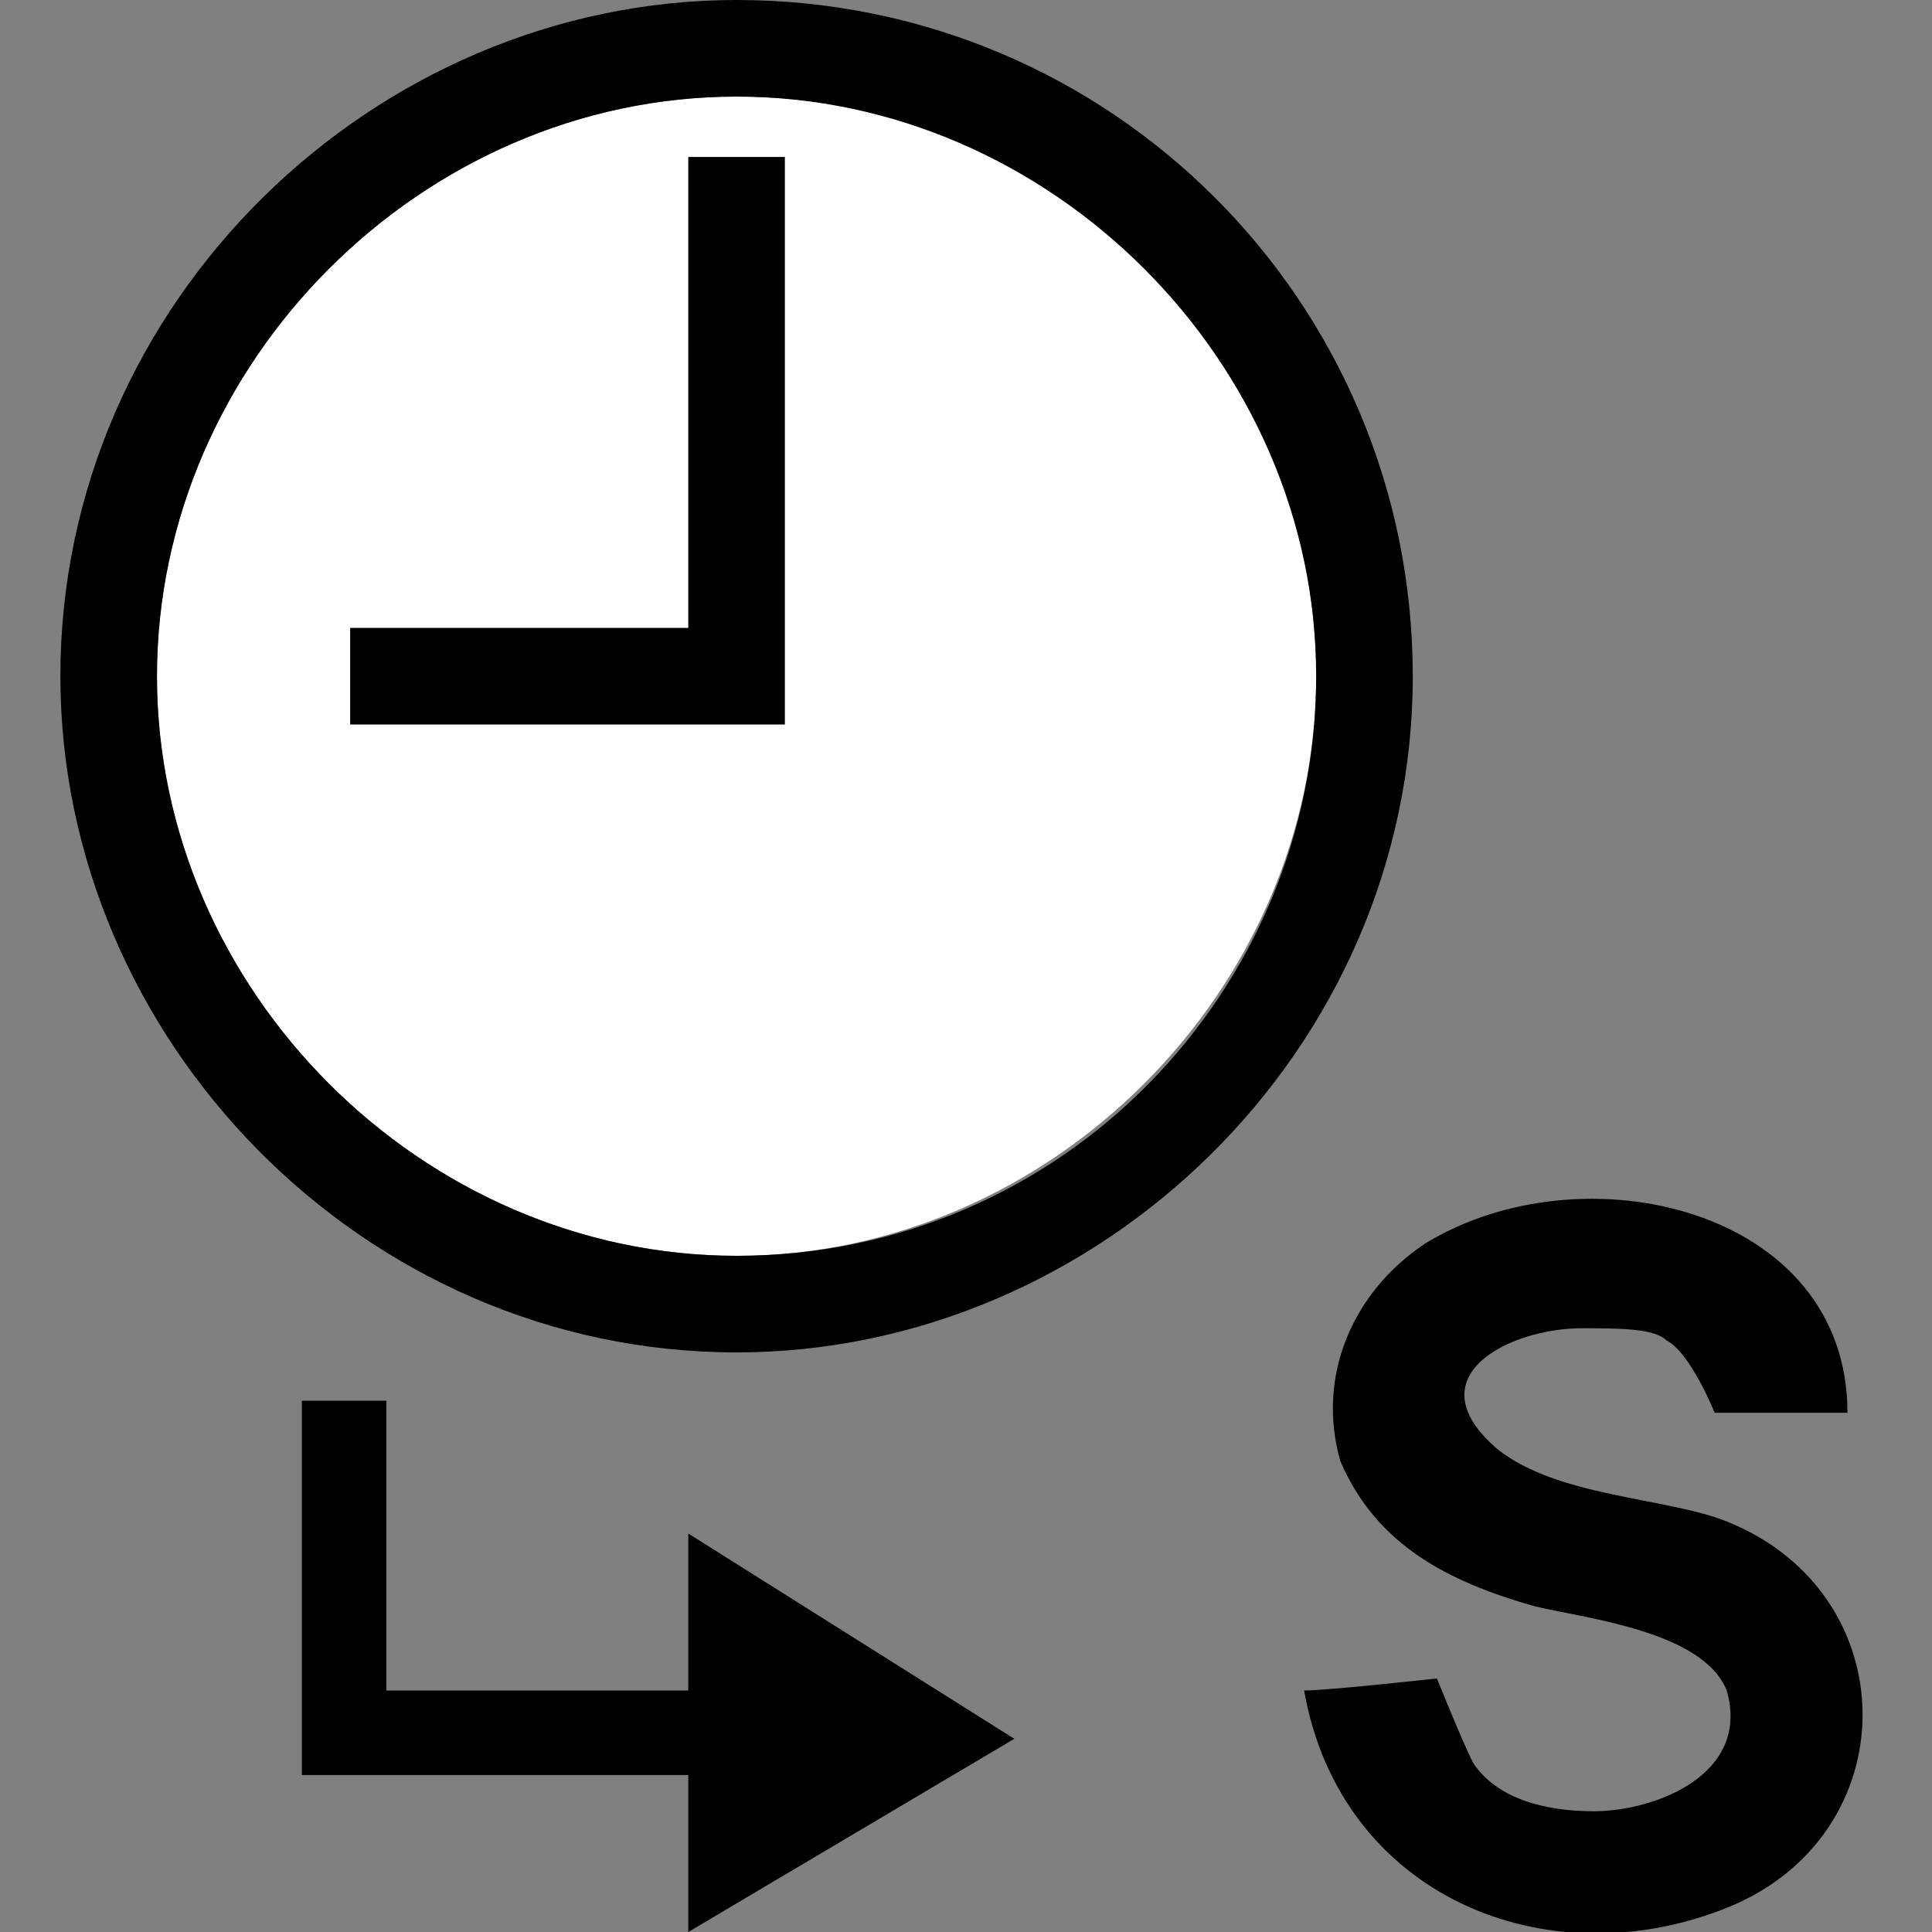 <?xml version="1.0" encoding="utf-8"?>
<!-- Generator: Adobe Illustrator 19.0.0, SVG Export Plug-In . SVG Version: 6.00 Build 0)  -->
<!DOCTYPE svg PUBLIC "-//W3C//DTD SVG 1.1//EN" "http://www.w3.org/Graphics/SVG/1.1/DTD/svg11.dtd">
<svg version="1.1" id="Ebene_1" xmlns="http://www.w3.org/2000/svg" xmlns:xlink="http://www.w3.org/1999/xlink" x="0px" y="0px"
	 viewBox="0 0 16 16" style="enable-background:new 0 0 16 16;" xml:space="preserve">
<rect x="0" y="0" width="16" height="16" fill="#808080" stroke="none"/>
<style type="text/css">
	.st0{fill:#FFFFFF;}
</style>
<g>
	<g id="XMLID_78_">
		<g id="XMLID_80_">
			<path id="XMLID_76_" class="st0" d="M6.1,0.8C3.5,0.8,1.3,3,1.3,5.6s2.2,4.8,4.8,4.8s4.8-2.2,4.8-4.8S8.8,0.8,6.1,0.8z"/>
			<path id="XMLID_81_" d="M6.1,0c-3,0-5.6,2.5-5.6,5.6c0,3,2.5,5.6,5.6,5.6c3,0,5.6-2.5,5.6-5.6S9.2,0,6.1,0z M6.1,10.4
				c-2.6,0-4.8-2.2-4.8-4.8s2.2-4.8,4.8-4.8s4.8,2.2,4.8,4.8S8.8,10.4,6.1,10.4z"/>
		</g>
		<polygon id="XMLID_73_" points="6.5,6 2.9,6 2.9,5.2 5.7,5.2 5.7,1.3 6.5,1.3 		"/>
	</g>
	<polygon id="XMLID_19_" points="5.7,14.7 2.5,14.7 2.5,14.7 2.5,14.7 2.5,11.6 3.2,11.6 3.2,14 5.7,14 5.7,12.7 8.4,14.4 5.7,16 	
		"/>
	<g id="XMLID_140_">
		<path id="XMLID_141_" d="M10.8,14c0.2,0,1.1-0.1,1.1-0.1s0.2,0.5,0.3,0.7c0.2,0.3,0.6,0.4,1,0.4c0.5,0,1.3-0.3,1.1-1
			c-0.2-0.5-1.2-0.6-1.6-0.7c-0.7-0.2-1.3-0.5-1.6-1.2c-0.2-0.7,0.1-1.4,0.7-1.8c1.3-0.8,3.5-0.3,3.5,1.4c-0.2,0-1.1,0-1.1,0
			s-0.2-0.5-0.4-0.6C13.7,11,13.4,11,13.1,11c-0.6,0-1.4,0.4-0.7,1c0.5,0.4,1.4,0.4,1.9,0.6c1.5,0.6,1.5,2.6,0,3.2
			C12.8,16.4,11.1,15.7,10.8,14z"/>
	</g>
</g>
</svg>

